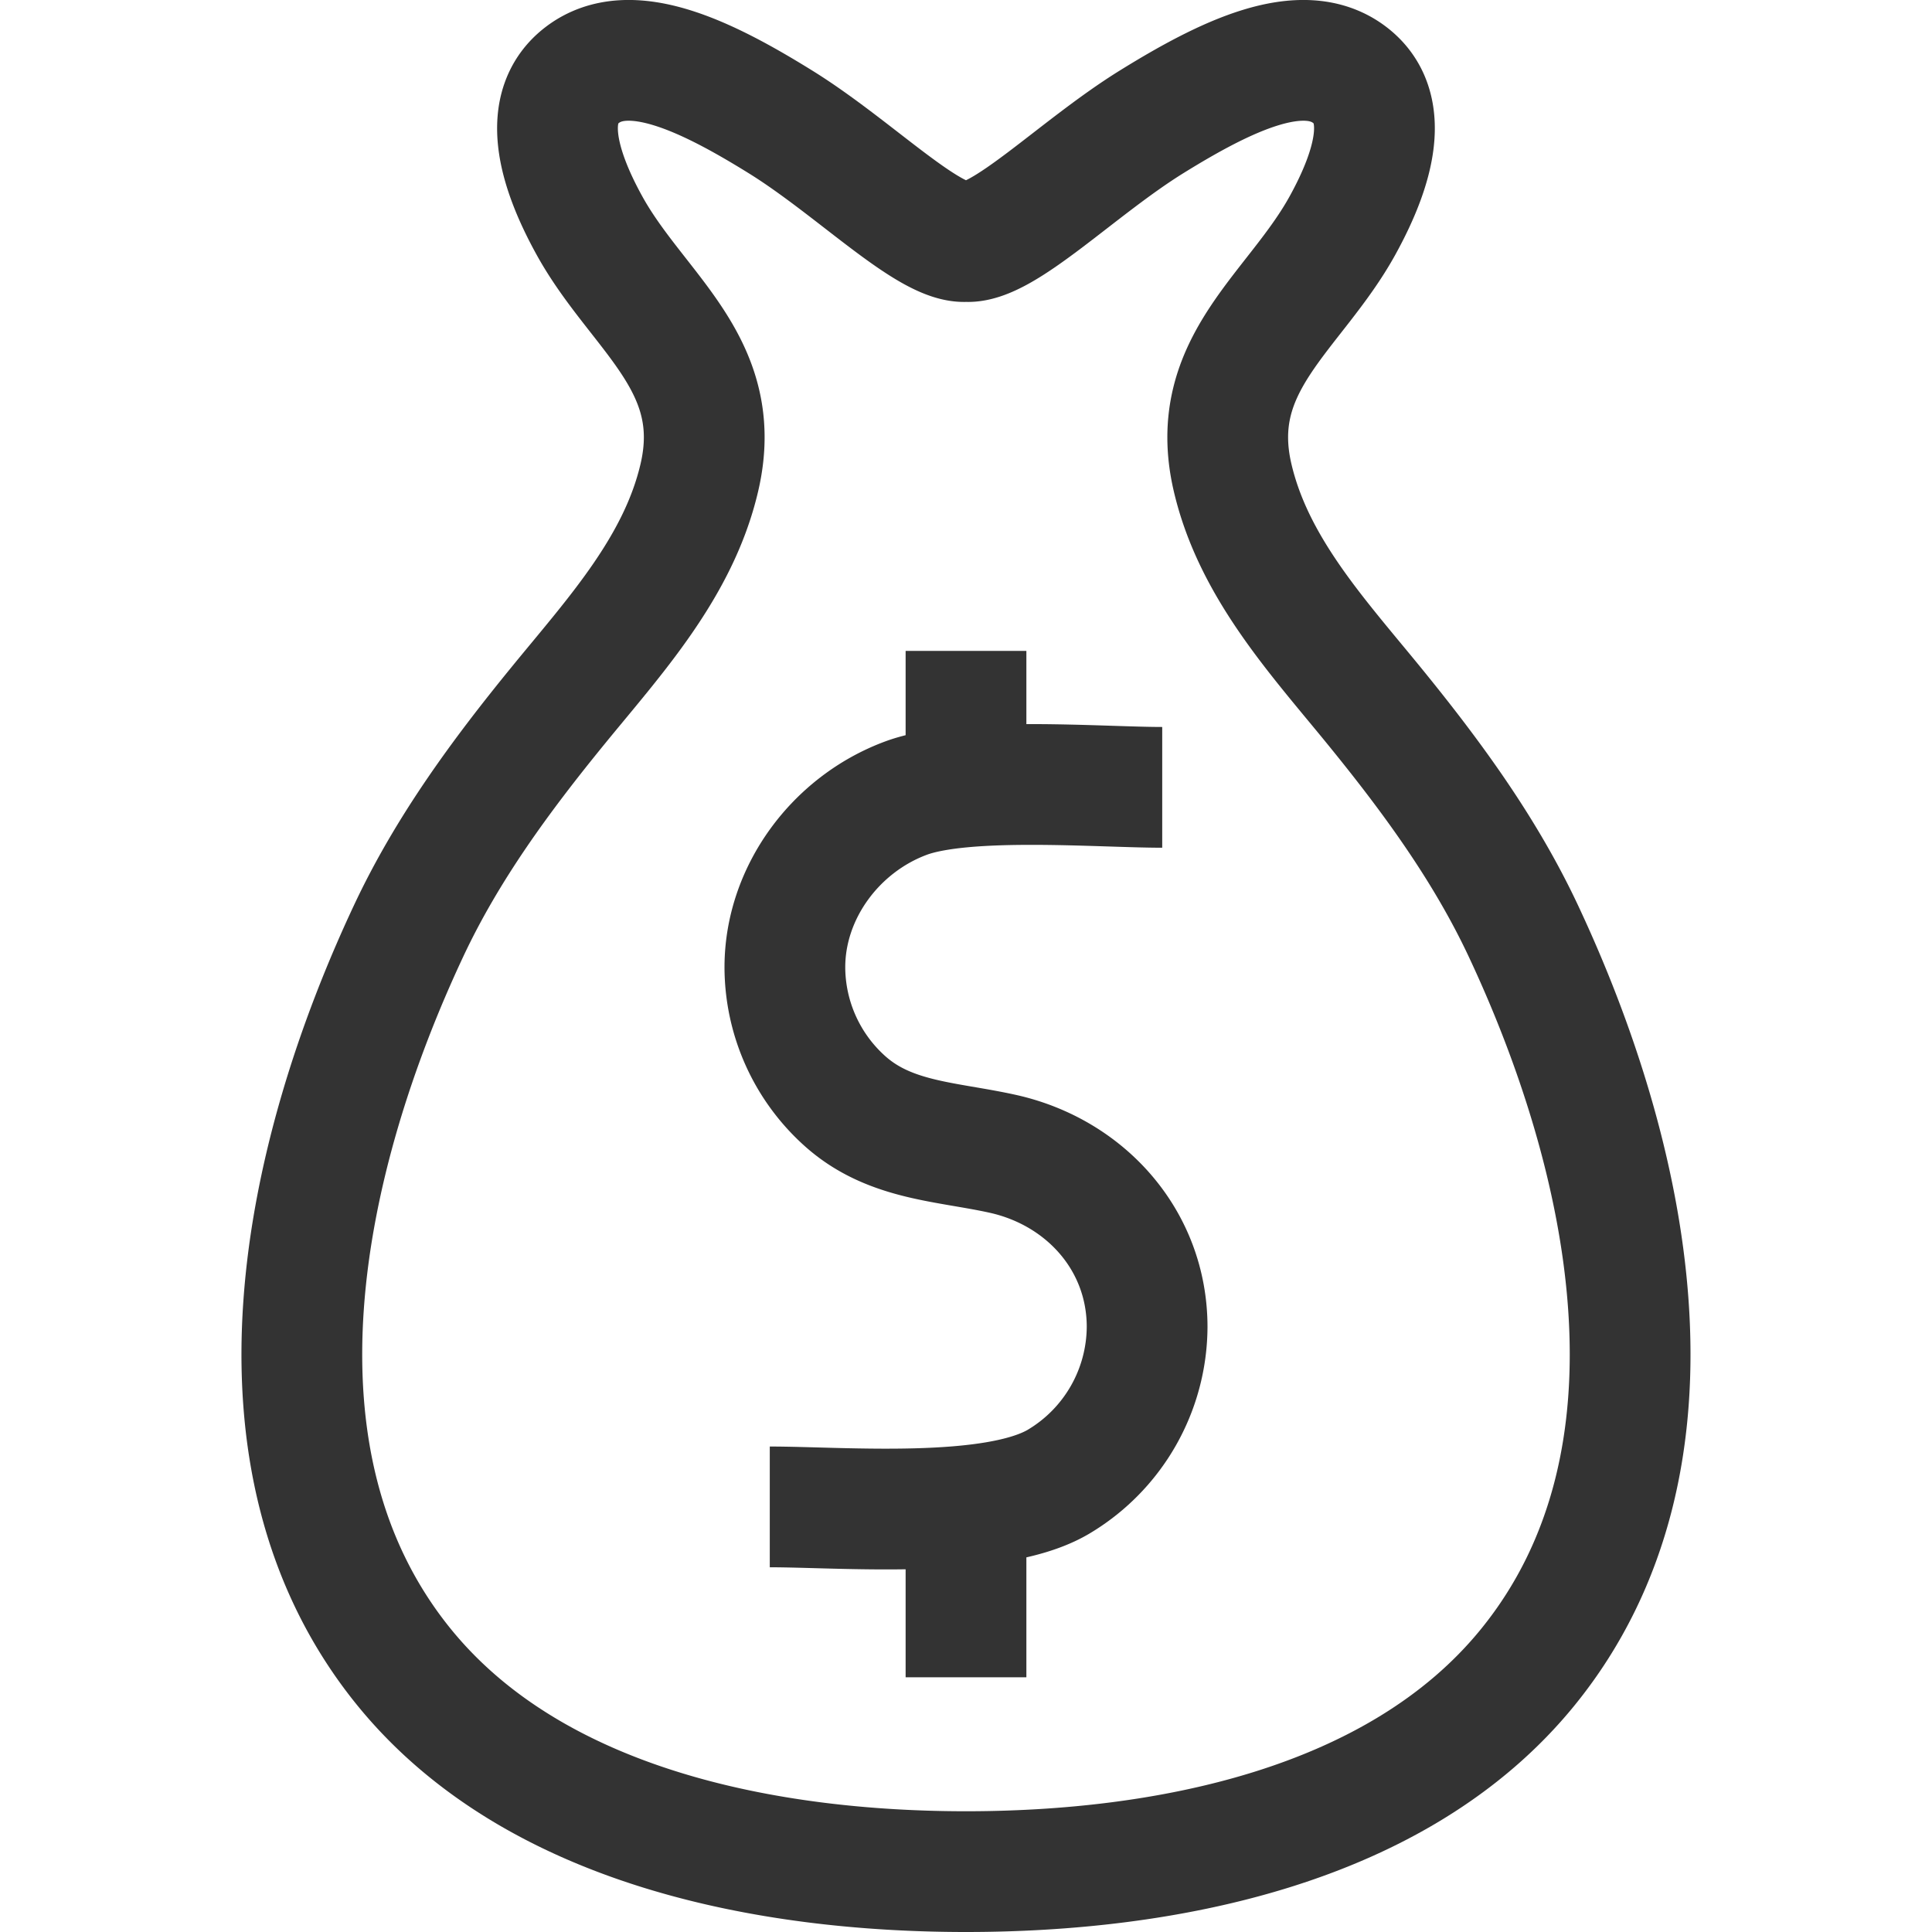 <svg xmlns="http://www.w3.org/2000/svg" viewBox="0 0 32 32"><path d="M16 31c3.235 0 7.14-.716 9.31-3.392 2.798-3.45 1.655-8.495-.078-12.188-.642-1.368-1.533-2.578-2.48-3.739-.931-1.141-1.991-2.286-2.337-3.774-.438-1.883 1.03-2.736 1.823-4.176.53-.963.806-1.964.117-2.49-.788-.601-2.057.019-3.284.779C17.845 2.781 16.616 4.045 16 4c-.616.045-1.845-1.219-3.071-1.98-1.226-.76-2.496-1.381-3.285-.778-.689.526-.413 1.528.117 2.49.793 1.44 2.262 2.293 1.823 4.176-.346 1.487-1.406 2.633-2.337 3.774-.948 1.161-1.839 2.371-2.48 3.739-1.733 3.694-2.875 8.739-.078 12.188C8.86 30.284 12.765 31 16 31zm-3.25-6.041c1.196 0 3.707.216 4.779-.415A3.001 3.001 0 0 0 19 21.979c0-1.429-1.018-2.563-2.39-2.868-.923-.205-1.856-.208-2.596-.857A2.986 2.986 0 0 1 13 16.021c0-1.234.838-2.369 2.007-2.802.983-.364 3.209-.178 4.243-.178M16 10.781v2m0 13v2" stroke="#333" stroke-width="2" stroke-linejoin="round" stroke-miterlimit="10" fill="none"/></svg>